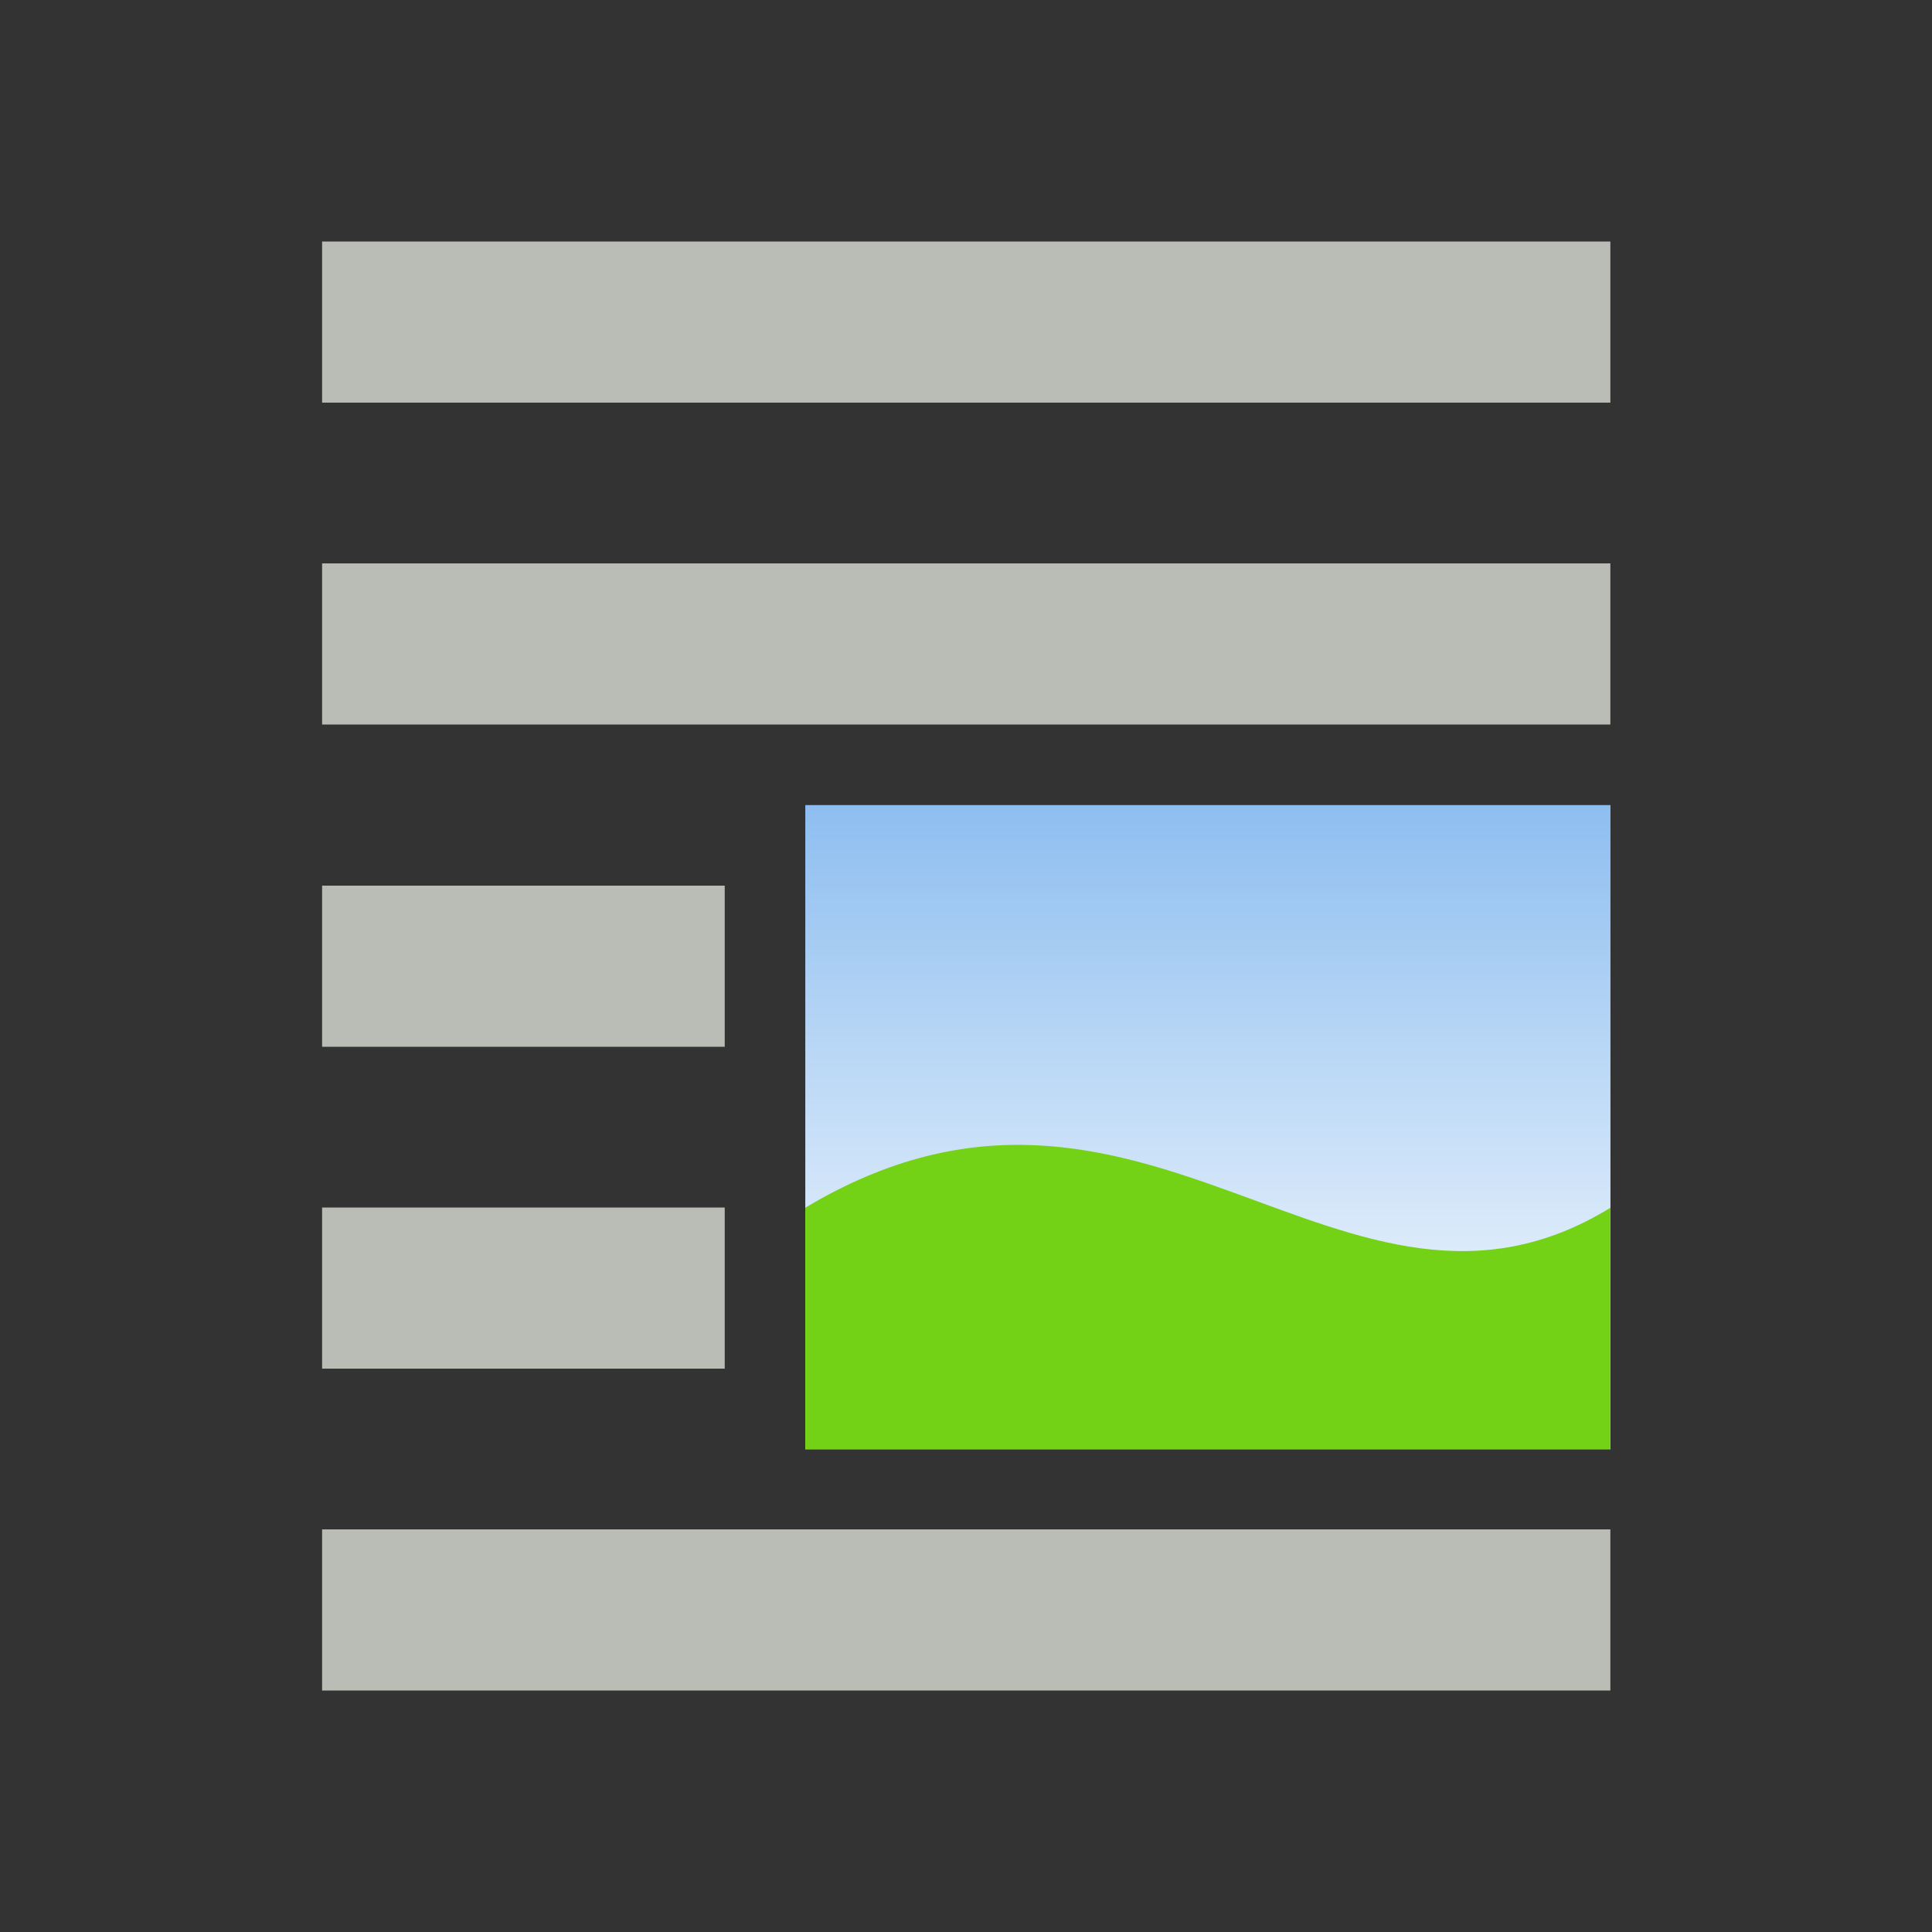 <?xml version="1.0" encoding="UTF-8" standalone="no"?>
<!-- Created with Inkscape (http://www.inkscape.org/) -->

<svg
   width="24"
   height="24"
   viewBox="0 0 6.35 6.35"
   version="1.1"
   id="svg5526"
   inkscape:version="1.2.1 (9c6d41e410, 2022-07-14)"
   sodipodi:docname="docimg.svg"
   inkscape:export-filename="..\png24\thumnails.png"
   inkscape:export-xdpi="96"
   inkscape:export-ydpi="96"
   xmlns:inkscape="http://www.inkscape.org/namespaces/inkscape"
   xmlns:sodipodi="http://sodipodi.sourceforge.net/DTD/sodipodi-0.dtd"
   xmlns:xlink="http://www.w3.org/1999/xlink"
   xmlns="http://www.w3.org/2000/svg"
   xmlns:svg="http://www.w3.org/2000/svg">
  <rect x="0" y="0" width="6.35" height="6.35" fill="#333333" stroke="none"/>
  <sodipodi:namedview
     id="namedview5528"
     pagecolor="#ffffff"
     bordercolor="#000000"
     borderopacity="0.25"
     inkscape:showpageshadow="2"
     inkscape:pageopacity="0.0"
     inkscape:pagecheckerboard="0"
     inkscape:deskcolor="#d1d1d1"
     inkscape:document-units="px"
     showgrid="true"
     showguides="true"
     inkscape:zoom="20.70196"
     inkscape:cx="19.201081"
     inkscape:cy="26.32601"
     inkscape:window-width="2179"
     inkscape:window-height="1313"
     inkscape:window-x="275"
     inkscape:window-y="83"
     inkscape:window-maximized="0"
     inkscape:current-layer="layer1"
     inkscape:lockguides="true">
    <inkscape:grid
       type="xygrid"
       id="grid6010"
       empspacing="1"
       originx="0.265"
       originy="0.265"
       spacingx="0.265"
       spacingy="0.265"
       enabled="true"
       visible="true" />
    <sodipodi:guide
       position="-3.44,5.821"
       orientation="0,-1"
       id="guide6012"
       inkscape:locked="true" />
    <sodipodi:guide
       position="2.778,0.529"
       orientation="0,-1"
       id="guide6014"
       inkscape:locked="true" />
    <sodipodi:guide
       position="0.529,6.482"
       orientation="1,0"
       id="guide6016"
       inkscape:locked="true" />
    <sodipodi:guide
       position="5.821,5.953"
       orientation="1,0"
       id="guide6018"
       inkscape:locked="true" />
    <sodipodi:guide
       position="-0.397,3.175"
       orientation="0,-1"
       id="guide6020"
       inkscape:locked="true" />
    <sodipodi:guide
       position="3.175,9.26"
       orientation="1,0"
       id="guide6022"
       inkscape:locked="true" />
    <inkscape:grid
       type="xygrid"
       id="grid294"
       dotted="true"
       empspacing="1"
       originx="0.132"
       originy="0.132" />
  </sodipodi:namedview>
  <defs
     id="defs5523">
    <linearGradient
       inkscape:collect="always"
       id="linearGradient4577">
      <stop
         style="stop-color:#8ebef0;stop-opacity:1;"
         offset="0"
         id="stop4573" />
      <stop
         style="stop-color:#ffffff;stop-opacity:1;"
         offset="1"
         id="stop4575" />
    </linearGradient>
    <linearGradient
       inkscape:collect="always"
       xlink:href="#linearGradient4577"
       id="linearGradient4579"
       x1="4.283"
       y1="0.197"
       x2="4.283"
       y2="1.864"
       gradientUnits="userSpaceOnUse" />
  </defs>
  <g
     inkscape:label="Ebene 1"
     inkscape:groupmode="layer"
     id="layer1"
     transform="matrix(1.27,0,0,1.27,-3.587,0.543)">
    <g
       id="g4583"
       transform="matrix(1.25,0,0,1,0.596,1.459)">
      <rect
         style="fill:url(#linearGradient4579);fill-opacity:1;stroke:none;stroke-width:0.417;stroke-dashoffset:68.031"
         id="rect4440"
         width="1.667"
         height="1.667"
         x="3.45"
         y="0.197"
         ry="2.0704617e-07" />
      <path
         style="fill:#73d216;fill-opacity:1;stroke:none;stroke-width:0.417;stroke-dashoffset:68.031"
         d="M 3.45,1.864 V 1.239 c 0.7,-0.524 1.116,0.423 1.667,0 v 0.625 z"
         id="path4548"
         sodipodi:nodetypes="ccccc" />
    </g>
    <path
       style="fill:none;fill-opacity:1;stroke:#babdb6;stroke-width:0.417;stroke-dashoffset:68.031;stroke-opacity:1"
       d="M 3.658,3.739 H 6.992"
       id="path4782" />
    <path
       style="fill:none;fill-opacity:1;stroke:#babdb6;stroke-width:0.417;stroke-dashoffset:68.031;stroke-opacity:1"
       d="m 3.658,2.906 1.042,10e-8"
       id="path4782-8"
       sodipodi:nodetypes="cc" />
    <path
       style="fill:none;fill-opacity:1;stroke:#babdb6;stroke-width:0.417;stroke-dashoffset:68.031;stroke-opacity:1"
       d="m 3.658,2.073 1.042,1e-7"
       id="path4782-3"
       sodipodi:nodetypes="cc" />
    <path
       style="fill:none;fill-opacity:1;stroke:#babdb6;stroke-width:0.417;stroke-dashoffset:68.031;stroke-opacity:1"
       d="M 3.658,1.239 H 6.992"
       id="path4782-0" />
    <path
       style="fill:none;fill-opacity:1;stroke:#babdb6;stroke-width:0.417;stroke-dashoffset:68.031;stroke-opacity:1"
       d="M 3.658,0.406 H 6.992"
       id="path4782-8-1" />
  </g>
  <g
     inkscape:groupmode="layer"
     id="layer3"
     inkscape:label="Dots"
     style="display:none"
     transform="matrix(0.125,0,0,0.125,2.117,2.117)"
     sodipodi:insensitive="true">
    <rect
       style="fill:#000000;fill-opacity:1;stroke-width:1;stroke-dashoffset:68.031"
       id="rect9386"
       width="4.233"
       height="4.233"
       x="27.517"
       y="27.517"
       ry="2.7838135e-07" />
    <rect
       style="fill:#000000;fill-opacity:1;stroke-width:1;stroke-dashoffset:68.031"
       id="rect9388"
       width="4.233"
       height="4.233"
       x="21.167"
       y="27.517"
       ry="2.7838135e-07" />
    <rect
       style="fill:#000000;fill-opacity:1;stroke-width:1;stroke-dashoffset:68.031"
       id="rect9390"
       width="4.233"
       height="4.233"
       x="14.817"
       y="27.517"
       ry="2.7838135e-07" />
  </g>
</svg>

